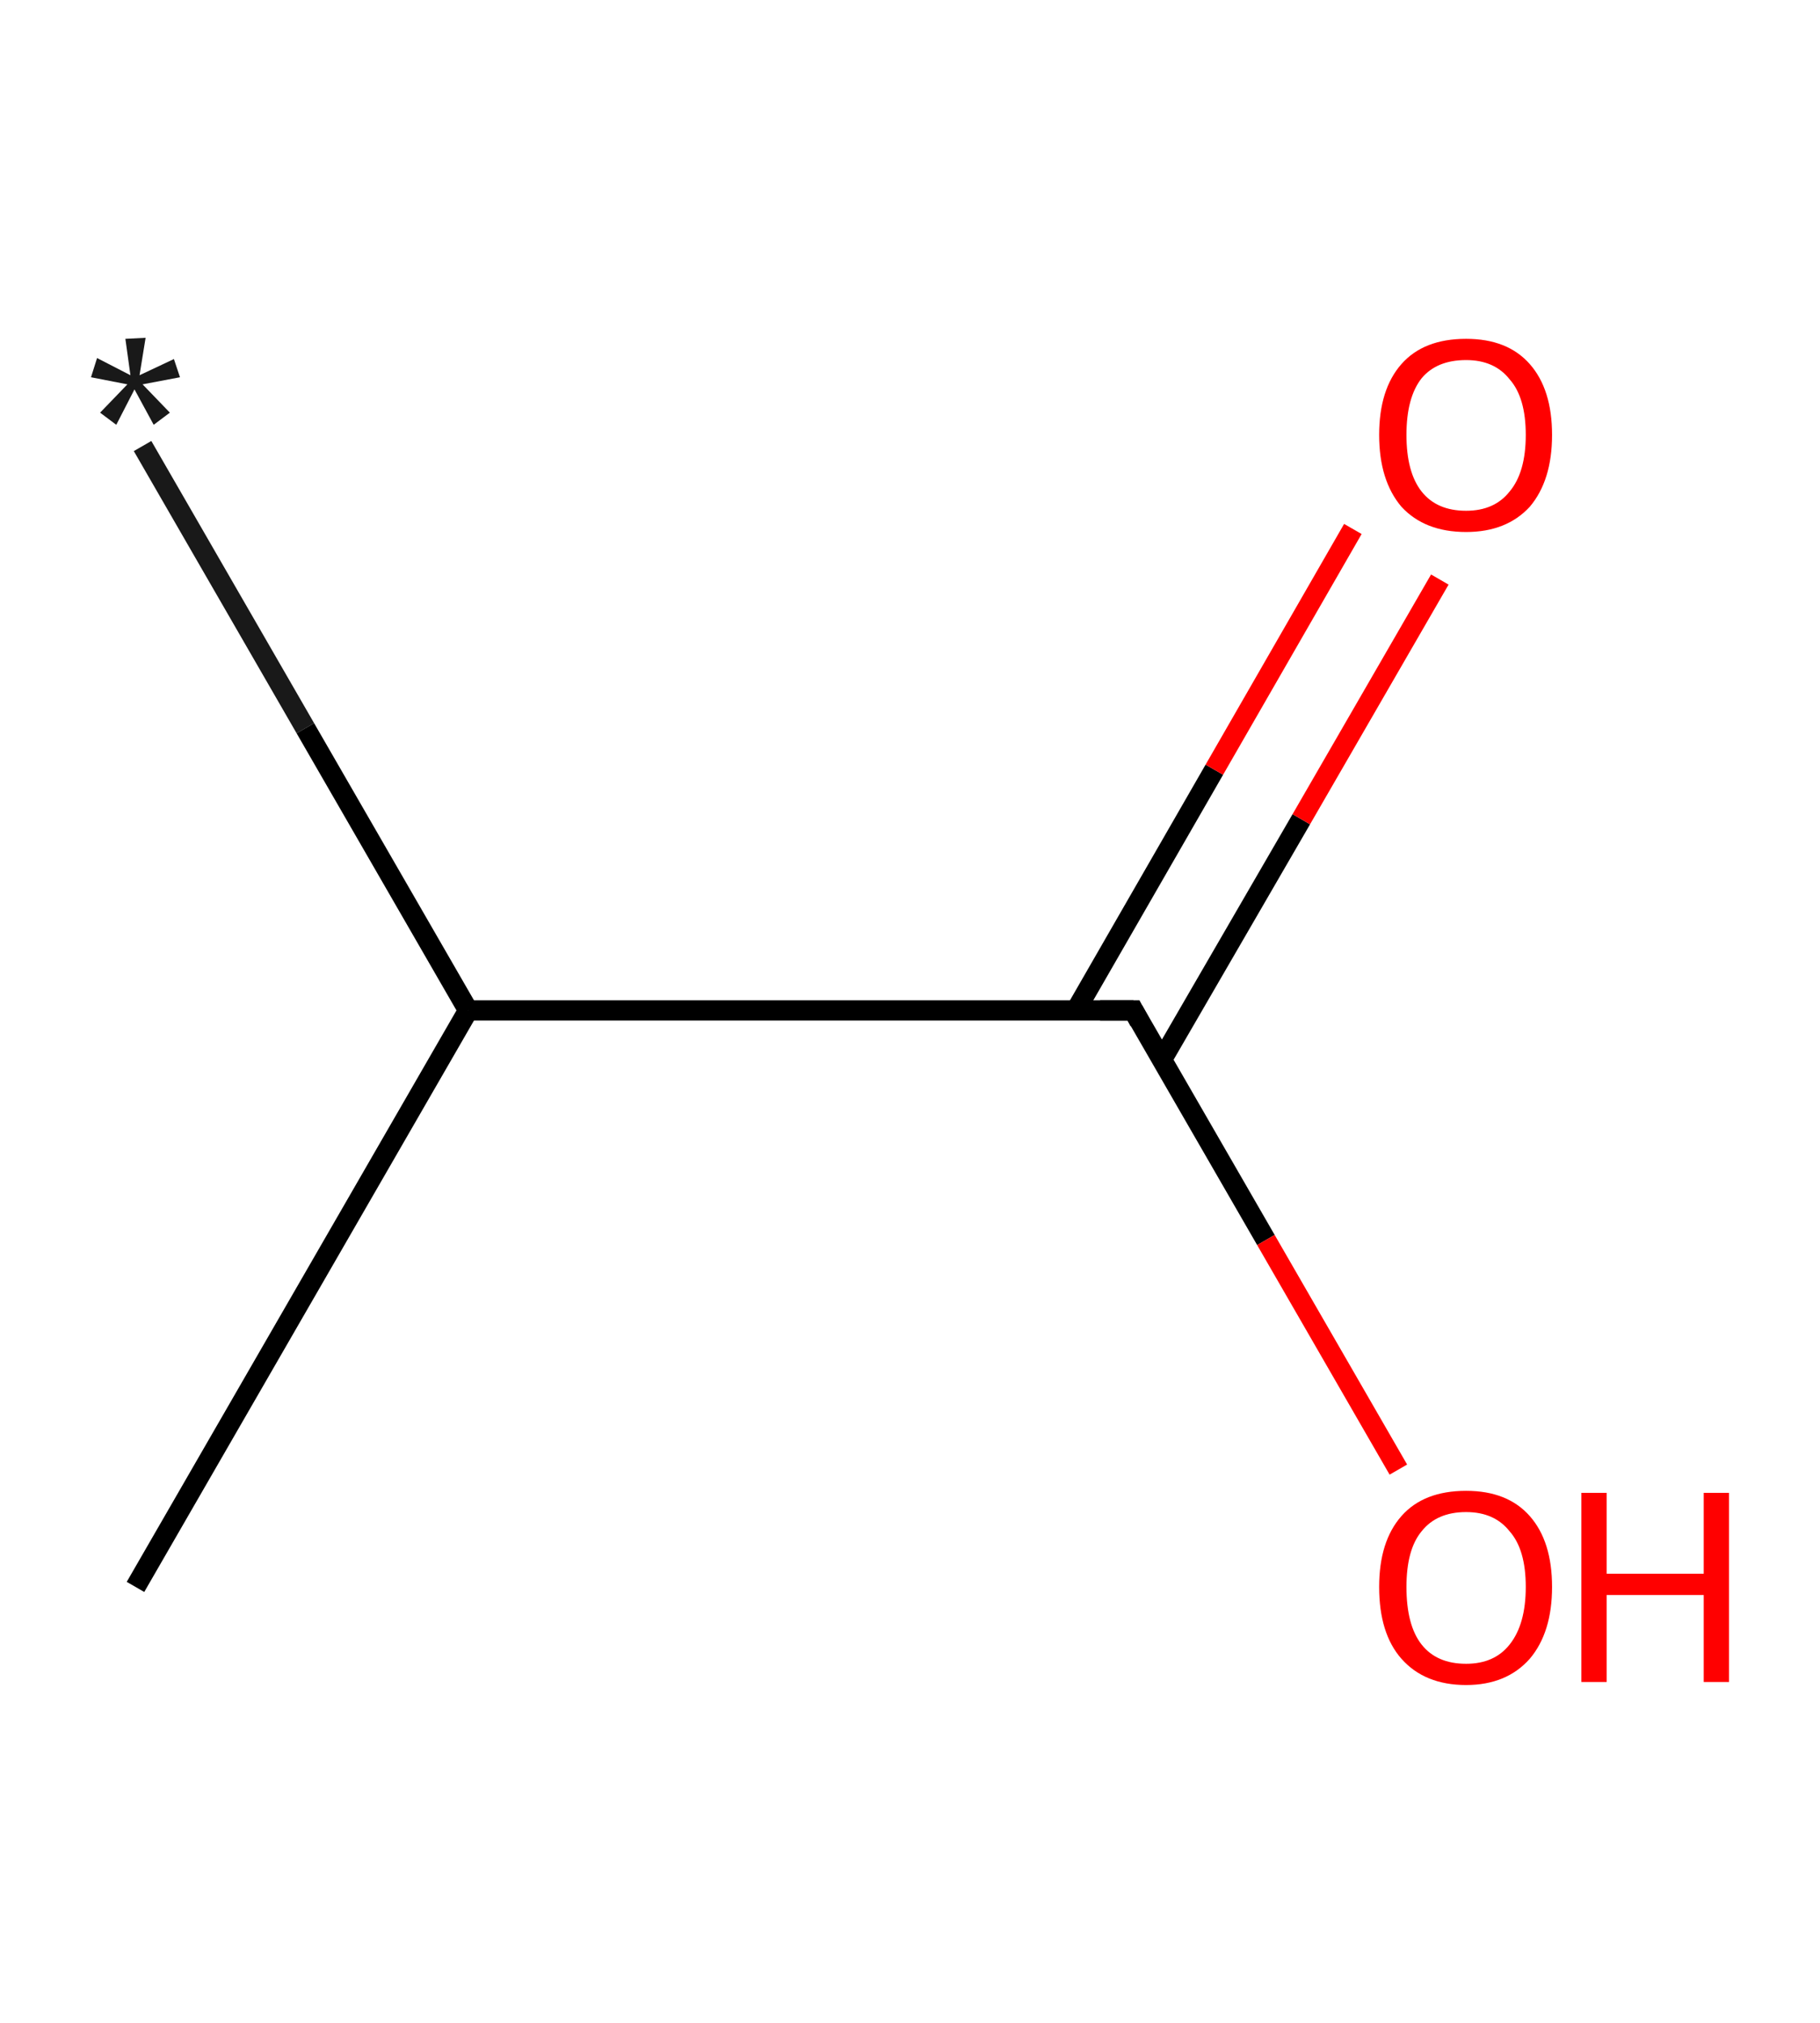 <?xml version='1.0' encoding='ASCII' standalone='yes'?>
<svg xmlns="http://www.w3.org/2000/svg" xmlns:rdkit="http://www.rdkit.org/xml" xmlns:xlink="http://www.w3.org/1999/xlink" version="1.1" baseProfile="full" xml:space="preserve" width="180px" height="200px" viewBox="0 0 180 200">
<!-- END OF HEADER -->
<rect style="opacity:1.0;fill:#FFFFFF;stroke:none" width="180.0" height="200.0" x="0.0" y="0.0"> </rect>
<path class="bond-0 atom-0 atom-1" d="M 14.1,44.1 L 30.2,72.0" style="fill:none;fill-rule:evenodd;stroke:#191919;stroke-width:2.0px;stroke-linecap:butt;stroke-linejoin:miter;stroke-opacity:1"/>
<path class="bond-0 atom-0 atom-1" d="M 30.2,72.0 L 46.3,99.9" style="fill:none;fill-rule:evenodd;stroke:#000000;stroke-width:2.0px;stroke-linecap:butt;stroke-linejoin:miter;stroke-opacity:1"/>
<path class="bond-1 atom-1 atom-2" d="M 46.3,99.9 L 13.4,156.9" style="fill:none;fill-rule:evenodd;stroke:#000000;stroke-width:2.0px;stroke-linecap:butt;stroke-linejoin:miter;stroke-opacity:1"/>
<path class="bond-2 atom-1 atom-3" d="M 46.3,99.9 L 112.1,99.9" style="fill:none;fill-rule:evenodd;stroke:#000000;stroke-width:2.0px;stroke-linecap:butt;stroke-linejoin:miter;stroke-opacity:1"/>
<path class="bond-3 atom-3 atom-4" d="M 114.9,104.8 L 128.7,81.0" style="fill:none;fill-rule:evenodd;stroke:#000000;stroke-width:2.0px;stroke-linecap:butt;stroke-linejoin:miter;stroke-opacity:1"/>
<path class="bond-3 atom-3 atom-4" d="M 128.7,81.0 L 142.4,57.3" style="fill:none;fill-rule:evenodd;stroke:#FF0000;stroke-width:2.0px;stroke-linecap:butt;stroke-linejoin:miter;stroke-opacity:1"/>
<path class="bond-3 atom-3 atom-4" d="M 106.4,99.9 L 120.1,76.1" style="fill:none;fill-rule:evenodd;stroke:#000000;stroke-width:2.0px;stroke-linecap:butt;stroke-linejoin:miter;stroke-opacity:1"/>
<path class="bond-3 atom-3 atom-4" d="M 120.1,76.1 L 133.8,52.3" style="fill:none;fill-rule:evenodd;stroke:#FF0000;stroke-width:2.0px;stroke-linecap:butt;stroke-linejoin:miter;stroke-opacity:1"/>
<path class="bond-4 atom-3 atom-5" d="M 112.1,99.9 L 125.2,122.6" style="fill:none;fill-rule:evenodd;stroke:#000000;stroke-width:2.0px;stroke-linecap:butt;stroke-linejoin:miter;stroke-opacity:1"/>
<path class="bond-4 atom-3 atom-5" d="M 125.2,122.6 L 138.3,145.3" style="fill:none;fill-rule:evenodd;stroke:#FF0000;stroke-width:2.0px;stroke-linecap:butt;stroke-linejoin:miter;stroke-opacity:1"/>
<path d="M 108.8,99.9 L 112.1,99.9 L 112.7,101.0" style="fill:none;stroke:#000000;stroke-width:2.0px;stroke-linecap:butt;stroke-linejoin:miter;stroke-opacity:1;"/>
<path class="atom-0" d="M 9.9 40.8 L 12.6 38.0 L 9.0 37.3 L 9.6 35.4 L 12.9 37.1 L 12.4 33.5 L 14.4 33.4 L 13.8 37.1 L 17.2 35.5 L 17.8 37.3 L 14.1 38.0 L 16.8 40.8 L 15.2 42.0 L 13.3 38.5 L 11.5 42.0 L 9.9 40.8 " fill="#191919"/>
<path class="atom-4" d="M 136.4 43.0 Q 136.4 38.5, 138.6 36.0 Q 140.8 33.5, 145.0 33.5 Q 149.1 33.5, 151.3 36.0 Q 153.5 38.5, 153.5 43.0 Q 153.5 47.5, 151.3 50.1 Q 149.0 52.6, 145.0 52.6 Q 140.9 52.6, 138.6 50.1 Q 136.4 47.5, 136.4 43.0 M 145.0 50.5 Q 147.8 50.5, 149.3 48.6 Q 150.9 46.7, 150.9 43.0 Q 150.9 39.3, 149.3 37.5 Q 147.8 35.6, 145.0 35.6 Q 142.1 35.6, 140.6 37.4 Q 139.1 39.3, 139.1 43.0 Q 139.1 46.7, 140.6 48.6 Q 142.1 50.5, 145.0 50.5 " fill="#FF0000"/>
<path class="atom-5" d="M 136.4 156.9 Q 136.4 152.4, 138.6 149.9 Q 140.8 147.4, 145.0 147.4 Q 149.1 147.4, 151.3 149.9 Q 153.5 152.4, 153.5 156.9 Q 153.5 161.4, 151.3 164.0 Q 149.0 166.6, 145.0 166.6 Q 140.9 166.6, 138.6 164.0 Q 136.4 161.5, 136.4 156.9 M 145.0 164.5 Q 147.8 164.5, 149.3 162.6 Q 150.9 160.6, 150.9 156.9 Q 150.9 153.2, 149.3 151.4 Q 147.8 149.5, 145.0 149.5 Q 142.1 149.5, 140.6 151.4 Q 139.1 153.2, 139.1 156.9 Q 139.1 160.7, 140.6 162.6 Q 142.1 164.5, 145.0 164.5 " fill="#FF0000"/>
<path class="atom-5" d="M 156.4 147.6 L 158.9 147.6 L 158.9 155.6 L 168.5 155.6 L 168.5 147.6 L 171.0 147.6 L 171.0 166.3 L 168.5 166.3 L 168.5 157.7 L 158.9 157.7 L 158.9 166.3 L 156.4 166.3 L 156.4 147.6 " fill="#FF0000"/>
</svg>
